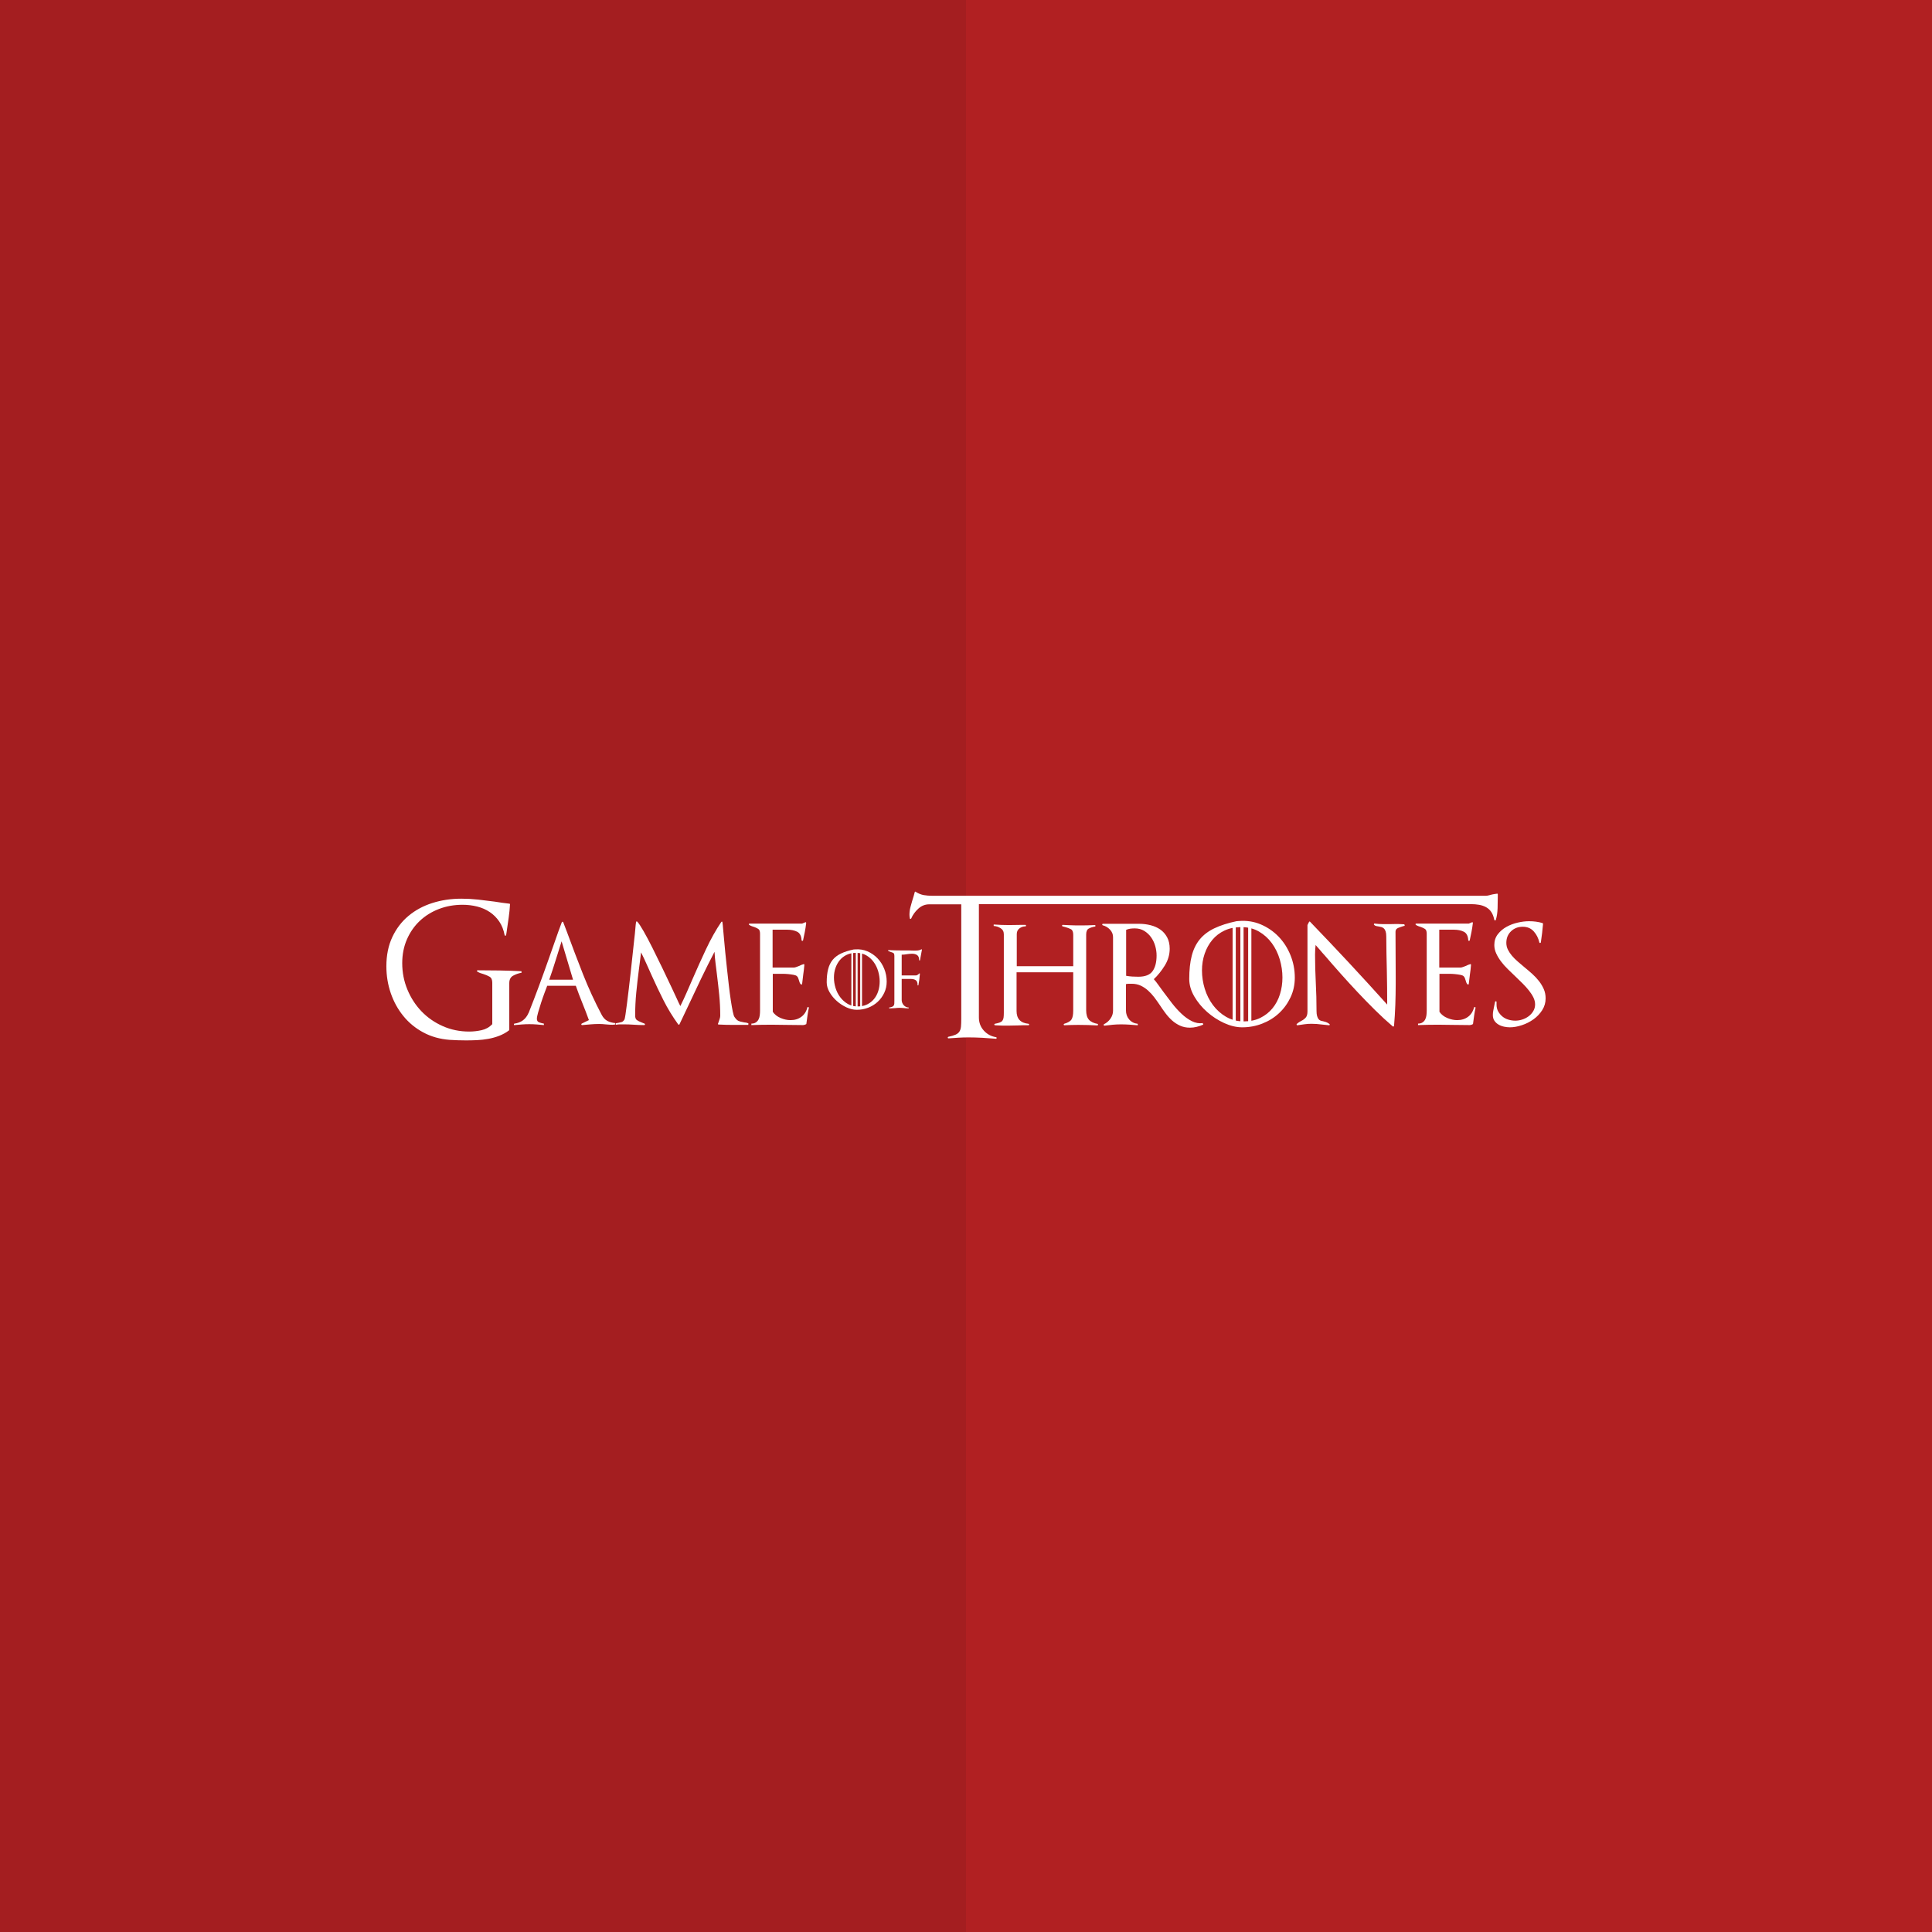 <?xml version="1.0" encoding="utf-8"?>
<!-- Generator: Adobe Illustrator 15.0.2, SVG Export Plug-In . SVG Version: 6.00 Build 0)  -->
<!DOCTYPE svg PUBLIC "-//W3C//DTD SVG 1.1//EN" "http://www.w3.org/Graphics/SVG/1.1/DTD/svg11.dtd">
<svg version="1.1" id="Ebene_1" xmlns="http://www.w3.org/2000/svg" xmlns:xlink="http://www.w3.org/1999/xlink" x="0px" y="0px"
	 width="300px" height="300px" viewBox="0 0 300 300" enable-background="new 0 0 300 300" xml:space="preserve">
<g id="Ebene_2">
	<g id="Ebene_3">
		<rect fill="#B12022" width="300" height="300"/>
	</g>
	<g id="Ebene_4">
		<rect fill="#A41E20" width="150" height="300"/>
	</g>
</g>
<g id="Ebene_1_1_">
	<path fill="#FFFFFF" d="M79.668,151.51c-0.391,0.22-0.587,0.606-0.587,1.16v7.251c0,0.019-0.019,0.048-0.058,0.086
		c-0.46,0.346-0.967,0.625-1.504,0.832c-0.548,0.211-1.114,0.369-1.691,0.472c-0.578,0.104-1.162,0.172-1.748,0.201
		c-0.583,0.027-1.151,0.041-1.705,0.041c-0.841,0-1.69-0.028-2.55-0.085c-1.509-0.115-2.871-0.496-4.083-1.146
		c-1.214-0.65-2.246-1.494-3.095-2.536c-0.85-1.041-1.505-2.226-1.963-3.553c-0.458-1.327-0.688-2.728-0.688-4.198
		c0-1.701,0.305-3.204,0.917-4.514c0.611-1.308,1.447-2.407,2.507-3.295c1.061-0.888,2.297-1.556,3.71-2.006
		c1.414-0.449,2.923-0.673,4.528-0.673c0.859,0,1.724,0.048,2.593,0.143c0.856,0.094,1.711,0.199,2.564,0.315
		c0.382,0.057,0.759,0.114,1.132,0.172c0.373,0.058,0.75,0.105,1.132,0.144c0.076,0,0.114,0.039,0.114,0.115
		c-0.038,0.675-0.104,1.35-0.201,2.02c-0.097,0.664-0.191,1.328-0.286,1.993c-0.02,0.133-0.039,0.262-0.057,0.387
		c-0.02,0.124-0.039,0.243-0.058,0.358c0,0.058-0.033,0.091-0.101,0.1c-0.066,0.01-0.11-0.014-0.129-0.071
		c-0.153-0.821-0.43-1.528-0.831-2.121s-0.894-1.084-1.476-1.476c-0.583-0.392-1.237-0.678-1.963-0.86s-1.48-0.273-2.264-0.273
		c-1.317,0-2.545,0.22-3.682,0.659c-1.138,0.44-2.126,1.056-2.966,1.849c-0.841,0.793-1.504,1.748-1.992,2.865
		c-0.486,1.118-0.729,2.345-0.729,3.683c0,1.452,0.267,2.823,0.803,4.112c0.535,1.29,1.265,2.417,2.192,3.382
		c0.927,0.965,2.025,1.728,3.296,2.292c1.269,0.564,2.64,0.845,4.111,0.845c0.63,0,1.27-0.071,1.919-0.215s1.204-0.453,1.662-0.931
		v-6.447c0-0.459-0.144-0.769-0.43-0.932c-0.287-0.162-0.612-0.301-0.975-0.415c-0.156-0.039-0.309-0.086-0.458-0.143
		c-0.153-0.058-0.306-0.135-0.458-0.229c-0.058-0.04-0.077-0.082-0.058-0.13c0.019-0.047,0.058-0.072,0.115-0.072
		c1.146,0,2.278,0.011,3.396,0.03c1.118,0.018,2.25,0.057,3.396,0.114l0.028,0.229C80.503,151.134,80.06,151.29,79.668,151.51
		L79.668,151.51z M94.755,159.118c-0.253-0.02-0.507-0.039-0.76-0.058c-0.157-0.019-0.314-0.033-0.473-0.043
		c-0.167-0.009-0.334-0.014-0.501-0.014c-0.44,0-0.879,0.02-1.318,0.058c-0.439,0.039-0.879,0.077-1.318,0.114
		c-0.057,0-0.096-0.027-0.114-0.085c-0.02-0.058,0-0.105,0.057-0.145l1.118-0.544c-0.323-0.89-0.661-1.773-1.018-2.65
		c-0.36-0.885-0.699-1.779-1.017-2.68H84.97c-0.141,0.366-0.279,0.735-0.416,1.104c-0.187,0.502-0.364,1.008-0.529,1.518
		c-0.162,0.495-0.315,0.991-0.458,1.49c-0.134,0.47-0.201,0.809-0.201,1.018c0,0.287,0.124,0.473,0.373,0.559
		c0.248,0.086,0.487,0.148,0.716,0.186v0.229c-0.363-0.037-0.736-0.07-1.117-0.099c-0.763-0.058-1.53-0.058-2.293,0
		c-0.382,0.028-0.764,0.062-1.146,0.099c-0.057,0.021-0.092-0.008-0.101-0.084c-0.01-0.077,0.014-0.125,0.072-0.145
		c1.05-0.133,1.786-0.688,2.206-1.661v0.027c0.554-1.394,1.089-2.788,1.605-4.184c0.518-1.4,1.024-2.804,1.519-4.212
		c0.344-0.954,0.678-1.905,1.003-2.851c0.328-0.956,0.672-1.907,1.031-2.852c0.019-0.057,0.057-0.086,0.114-0.086
		c0.057,0,0.095,0.029,0.114,0.086c0.094,0.265,0.195,0.527,0.301,0.788c0.106,0.26,0.206,0.523,0.301,0.788
		c0.791,2.159,1.607,4.309,2.45,6.448c0.853,2.162,1.823,4.276,2.909,6.333c0.229,0.439,0.521,0.755,0.873,0.945
		c0.353,0.191,0.76,0.307,1.219,0.344v0.229C95.248,159.128,94.995,159.138,94.755,159.118L94.755,159.118z M87.205,146.167
		c-0.317,0.986-0.628,1.975-0.931,2.965c-0.309,1.005-0.639,2.004-0.989,2.995h3.697L87.205,146.167z M116.194,159.147h-2.32
		c-0.765,0-1.519-0.019-2.264-0.058c-0.115,0-0.153-0.048-0.115-0.145c0.02-0.038,0.034-0.075,0.043-0.113
		c0.01-0.04,0.024-0.078,0.042-0.115l0.172-0.516c0.058-0.173,0.086-0.335,0.086-0.488c0-1.088-0.053-2.163-0.158-3.224
		c-0.106-1.065-0.225-2.131-0.358-3.195c-0.068-0.578-0.14-1.155-0.215-1.733c-0.066-0.505-0.119-1.093-0.158-1.762
		c-0.719,1.383-1.417,2.777-2.092,4.183c-0.668,1.396-1.338,2.809-2.006,4.241c-0.227,0.473-0.451,0.945-0.673,1.419
		c-0.222,0.474-0.447,0.947-0.673,1.418c-0.02,0.039-0.048,0.058-0.086,0.058s-0.076-0.019-0.115-0.058
		c-0.879-1.222-1.639-2.47-2.278-3.739c-0.636-1.262-1.243-2.536-1.82-3.824c-0.277-0.604-0.549-1.211-0.817-1.82
		c-0.267-0.604-0.549-1.201-0.844-1.791c-0.056,0.464-0.114,0.926-0.173,1.389c-0.057,0.45-0.115,0.894-0.172,1.333
		c-0.152,1.173-0.286,2.349-0.401,3.524c-0.116,1.182-0.173,2.367-0.172,3.554c0,0.343,0.086,0.577,0.258,0.702
		c0.171,0.124,0.382,0.234,0.63,0.33c0.076,0.038,0.182,0.08,0.315,0.128c0.134,0.048,0.219,0.081,0.258,0.101
		c0.058,0.039,0.076,0.086,0.058,0.143c-0.02,0.058-0.058,0.086-0.115,0.086c-0.268,0-0.531-0.004-0.788-0.014
		c-0.263-0.011-0.526-0.023-0.789-0.042c-0.267-0.019-0.534-0.034-0.802-0.043c-0.268-0.01-0.536-0.014-0.803-0.014h-0.573
		c-0.173,0-0.363,0.02-0.574,0.058c-0.057,0.019-0.096-0.011-0.115-0.086c-0.019-0.077,0-0.125,0.058-0.144
		c0.153-0.039,0.267-0.058,0.343-0.058c0.184-0.032,0.367-0.075,0.545-0.129c0.152-0.048,0.296-0.176,0.429-0.387
		c0.039-0.059,0.09-0.307,0.158-0.745c0.067-0.44,0.143-0.999,0.229-1.676c0.086-0.679,0.181-1.447,0.286-2.308
		c0.106-0.878,0.207-1.756,0.301-2.637c0.095-0.897,0.19-1.781,0.286-2.65c0.095-0.869,0.182-1.667,0.258-2.393
		c0.077-0.63,0.134-1.189,0.172-1.676s0.077-0.835,0.114-1.046c0-0.057,0.024-0.09,0.072-0.1c0.047-0.01,0.09,0.004,0.129,0.042
		c0.229,0.249,0.553,0.74,0.974,1.476c0.42,0.735,0.874,1.59,1.361,2.564c0.513,1.028,1.02,2.06,1.519,3.094
		c0.487,1.01,0.97,2.022,1.447,3.037c0.325,0.669,0.592,1.242,0.802,1.721c0.21,0.477,0.401,0.878,0.573,1.202
		c0.327-0.656,0.637-1.32,0.932-1.991c0.315-0.717,0.626-1.43,0.932-2.135c0.682-1.576,1.389-3.144,2.121-4.699
		c0.745-1.586,1.537-2.999,2.378-4.241c0.039-0.038,0.076-0.053,0.115-0.042c0.038,0.01,0.057,0.042,0.057,0.1
		c0.039,0.229,0.071,0.549,0.1,0.96c0.028,0.411,0.072,0.884,0.129,1.418c0.058,0.708,0.129,1.481,0.214,2.321
		c0.086,0.84,0.177,1.701,0.272,2.579s0.19,1.733,0.287,2.564c0.086,0.762,0.187,1.521,0.301,2.278
		c0.104,0.688,0.205,1.266,0.301,1.733c0.095,0.469,0.191,0.76,0.287,0.873c0.21,0.307,0.411,0.502,0.602,0.588
		c0.19,0.087,0.42,0.148,0.688,0.188c0.134,0.038,0.272,0.062,0.415,0.07c0.143,0.011,0.291,0.053,0.444,0.129L116.194,159.147
		L116.194,159.147z M125.384,157.701c-0.059,0.424-0.117,0.849-0.172,1.274c0,0.057-0.039,0.086-0.115,0.086l-0.029,0.028
		c-0.153,0.058-0.277,0.086-0.372,0.086c-0.44,0-0.884-0.004-1.333-0.015c-0.444-0.009-0.888-0.014-1.332-0.014
		c-0.382,0-0.755-0.004-1.118-0.014c-0.372-0.009-0.745-0.015-1.117-0.015c-0.517,0-1.037,0.006-1.562,0.015
		c-0.526,0.011-1.046,0.024-1.561,0.042v-0.229c0.287,0,0.52-0.062,0.702-0.187c0.177-0.119,0.32-0.281,0.416-0.473
		c0.095-0.19,0.157-0.405,0.186-0.644c0.028-0.239,0.042-0.483,0.042-0.731v-11.92c0-0.382-0.091-0.629-0.271-0.745
		c-0.186-0.116-0.382-0.212-0.588-0.286l-0.387-0.129c-0.143-0.048-0.292-0.12-0.444-0.215c-0.039-0.038-0.053-0.082-0.043-0.128
		c0.009-0.047,0.043-0.072,0.1-0.072h8.167c0.079-0.039,0.16-0.072,0.244-0.1c0.085-0.029,0.167-0.062,0.243-0.1
		c0.096-0.038,0.144,0,0.144,0.115c-0.053,0.466-0.124,0.93-0.214,1.39c-0.086,0.429-0.177,0.864-0.272,1.303
		c-0.02,0.058-0.062,0.082-0.129,0.072c-0.067-0.01-0.101-0.043-0.101-0.1c-0.038-0.669-0.268-1.108-0.688-1.318
		c-0.42-0.211-0.937-0.315-1.547-0.315h-2.264v5.875h3.324c0.096,0,0.219-0.028,0.373-0.087c0.152-0.057,0.305-0.114,0.458-0.172
		c0.2-0.11,0.411-0.196,0.631-0.257c0.095-0.038,0.144,0,0.144,0.115c-0.02,0.229-0.043,0.478-0.072,0.746
		c-0.026,0.248-0.06,0.497-0.1,0.743c-0.04,0.237-0.068,0.478-0.086,0.717c-0.018,0.24-0.047,0.479-0.086,0.716
		c0,0.059-0.024,0.097-0.072,0.115c-0.048,0.02-0.09,0.01-0.129-0.028c-0.096-0.096-0.158-0.191-0.187-0.287
		c-0.031-0.105-0.065-0.209-0.1-0.314c-0.039-0.114-0.077-0.229-0.114-0.343c-0.039-0.116-0.105-0.22-0.201-0.316
		c-0.096-0.095-0.272-0.167-0.531-0.215c-0.275-0.049-0.552-0.088-0.831-0.114c-0.29-0.028-0.583-0.042-0.875-0.043h-1.518v5.903
		c0.286,0.421,0.692,0.74,1.218,0.961c0.525,0.219,1.036,0.329,1.533,0.329c0.668,0,1.236-0.176,1.705-0.529
		c0.468-0.354,0.778-0.855,0.932-1.506l0.229,0.059C125.52,156.847,125.444,157.272,125.384,157.701L125.384,157.701z
		 M142.857,149.1c-0.012,0.033-0.036,0.046-0.074,0.041c-0.04-0.005-0.058-0.025-0.058-0.058c0-0.361-0.098-0.616-0.296-0.764
		c-0.197-0.148-0.471-0.223-0.821-0.223c-0.154,0-0.299,0.009-0.437,0.025s-0.282,0.035-0.436,0.057
		c-0.109,0.022-0.23,0.039-0.361,0.049c-0.132,0.012-0.252,0.017-0.361,0.017v3.221h2.219c0.077,0,0.165-0.033,0.263-0.098
		c0.098-0.065,0.175-0.132,0.23-0.197c0.021-0.021,0.046-0.028,0.073-0.018c0.027,0.012,0.041,0.035,0.041,0.066
		c-0.041,0.591-0.118,1.178-0.229,1.759c-0.012,0.034-0.036,0.047-0.074,0.041c-0.039-0.005-0.058-0.024-0.058-0.058
		c0.011-0.362-0.08-0.61-0.271-0.749c-0.192-0.137-0.463-0.204-0.814-0.204h-1.38v3.287c0,0.132,0.027,0.27,0.082,0.412
		c0.055,0.144,0.132,0.269,0.23,0.378c0.098,0.11,0.213,0.196,0.345,0.263c0.132,0.065,0.274,0.099,0.427,0.099v0.132h-0.114
		c-0.121,0-0.236-0.007-0.345-0.016c-0.11-0.012-0.226-0.022-0.345-0.034c-0.115-0.01-0.23-0.019-0.345-0.023
		c-0.11-0.007-0.22-0.009-0.33-0.009c-0.109,0-0.219,0.005-0.329,0.016l-0.328,0.033c-0.251,0.021-0.504,0.032-0.756,0.033h-0.098
		c-0.033,0-0.052-0.02-0.058-0.058c-0.006-0.039,0.008-0.063,0.041-0.074c0.196-0.033,0.35-0.073,0.46-0.123
		c0.109-0.049,0.189-0.115,0.238-0.198c0.049-0.081,0.076-0.186,0.082-0.312c0.005-0.125,0.008-0.288,0.008-0.484v-6.872
		c0-0.252-0.049-0.409-0.148-0.469c-0.107-0.063-0.224-0.11-0.345-0.14c-0.068-0.026-0.137-0.051-0.206-0.074
		c-0.09-0.031-0.175-0.072-0.254-0.123c-0.033-0.022-0.043-0.047-0.033-0.074c0.011-0.027,0.033-0.042,0.065-0.042
		c0.691,0.034,1.386,0.05,2.088,0.05h1.167c0.055,0,0.112,0.003,0.173,0.009c0.06,0.005,0.123,0.008,0.189,0.008
		c0.252,0.012,0.513,0.012,0.781,0c0.268-0.011,0.501-0.071,0.698-0.181c0.022-0.022,0.046-0.022,0.074,0s0.036,0.05,0.024,0.083
		L142.857,149.1L142.857,149.1z"/>
	<path fill="#FFFFFF" d="M232.546,141.009c-0.02,0.674-0.11,1.28-0.271,1.823c-0.02,0.061-0.06,0.091-0.12,0.091
		c-0.062,0-0.101-0.03-0.122-0.091c-0.1-0.502-0.256-0.909-0.467-1.219c-0.205-0.306-0.478-0.559-0.797-0.737
		c-0.322-0.181-0.684-0.306-1.085-0.377c-0.418-0.071-0.842-0.106-1.266-0.105h-76.416v17.59c0,0.804,0.256,1.486,0.769,2.049
		c0.511,0.562,1.148,0.904,1.912,1.024c0.061,0.021,0.085,0.065,0.075,0.135c-0.011,0.071-0.045,0.105-0.105,0.105
		c-0.707-0.061-1.415-0.11-2.123-0.15c-0.713-0.039-1.432-0.06-2.155-0.06c-0.522,0-1.039,0.016-1.551,0.045
		c-0.512,0.03-1.029,0.065-1.551,0.104c-0.061,0-0.095-0.034-0.105-0.104s0.016-0.115,0.076-0.135
		c0.482-0.101,0.858-0.211,1.129-0.333c0.272-0.121,0.472-0.28,0.603-0.481c0.131-0.2,0.212-0.457,0.242-0.768
		c0.03-0.312,0.045-0.709,0.045-1.19v-17.802h-4.97c-0.643,0-1.211,0.226-1.702,0.678c-0.492,0.451-0.858,0.958-1.099,1.521
		c-0.04,0.06-0.086,0.085-0.136,0.075c-0.05-0.011-0.075-0.045-0.075-0.105c-0.04-0.201-0.061-0.381-0.061-0.543
		c0-0.401,0.05-0.792,0.15-1.174c0.157-0.591,0.328-1.178,0.513-1.762c0.06-0.19,0.11-0.376,0.15-0.557
		c0.04-0.12,0.1-0.141,0.18-0.06c0.422,0.261,0.833,0.427,1.235,0.497c0.402,0.07,0.864,0.105,1.386,0.105h85.845
		c0.161,0,0.335-0.025,0.527-0.075c0.19-0.05,0.366-0.095,0.527-0.136c0.114-0.022,0.229-0.042,0.347-0.06
		c0.129-0.02,0.266-0.04,0.405-0.061c0.061,0,0.092,0.041,0.092,0.121v0.241C232.575,139.755,232.565,140.383,232.546,141.009
		L232.546,141.009z"/>
	<path fill="#FFFFFF" d="M170.459,159.232c-1.002-0.059-2.005-0.085-3.009-0.087c-0.363,0-0.721,0.006-1.074,0.015
		c-0.354,0.011-0.723,0.023-1.104,0.042c-0.058,0-0.09-0.032-0.1-0.099c-0.011-0.066,0.015-0.11,0.072-0.13
		c0.591-0.172,0.974-0.401,1.146-0.687c0.173-0.287,0.257-0.735,0.257-1.348v-5.96h-8.796v6.018c0,1.203,0.62,1.862,1.861,1.978
		c0.059,0,0.087,0.038,0.087,0.115c0,0.075-0.028,0.114-0.087,0.114h-0.889c-0.268,0-0.553,0.01-0.858,0.028
		c-0.211,0-0.455,0.005-0.732,0.014c-0.276,0.011-0.521,0.014-0.729,0.014h-0.716c-0.249,0-0.497-0.01-0.745-0.028
		c-0.077,0-0.168-0.005-0.272-0.014c-0.091-0.009-0.182-0.013-0.272-0.014c-0.059,0-0.091-0.033-0.1-0.101
		c-0.011-0.066,0.014-0.109,0.071-0.128c0.305-0.059,0.553-0.12,0.743-0.188c0.191-0.066,0.336-0.161,0.431-0.286
		c0.096-0.123,0.157-0.281,0.187-0.473c0.028-0.191,0.042-0.439,0.042-0.745v-12.207c0-0.419-0.167-0.735-0.501-0.945
		c-0.335-0.209-0.692-0.325-1.074-0.343v-0.229c0.802,0.057,1.595,0.086,2.378,0.086c0.325,0,0.649-0.004,0.975-0.014
		s0.649-0.014,0.975-0.014h0.603c0.058,0,0.086,0.039,0.086,0.115c0,0.077-0.028,0.115-0.086,0.115
		c-0.345,0-0.655,0.105-0.932,0.315s-0.415,0.506-0.415,0.888v4.986h8.768v-4.872c0-0.459-0.119-0.75-0.357-0.874
		c-0.24-0.124-0.53-0.234-0.873-0.329c-0.073-0.018-0.146-0.038-0.216-0.058c-0.07-0.02-0.144-0.039-0.216-0.057
		c-0.057-0.02-0.08-0.062-0.07-0.129s0.042-0.1,0.1-0.1c1.273,0.081,2.551,0.104,3.825,0.072c0.392-0.011,0.778-0.024,1.16-0.043
		c0.059,0,0.092,0.034,0.102,0.101c0.009,0.066-0.014,0.11-0.071,0.128c-0.421,0.076-0.755,0.186-1.003,0.33
		c-0.249,0.144-0.372,0.454-0.372,0.931v11.749c0,0.65,0.143,1.138,0.429,1.461c0.286,0.325,0.754,0.545,1.404,0.659
		L170.459,159.232L170.459,159.232z M185.828,159.447c-0.342,0.085-0.693,0.128-1.046,0.129c-0.574,0-1.089-0.105-1.547-0.314
		c-0.459-0.211-0.87-0.478-1.233-0.803c-0.362-0.325-0.702-0.698-1.017-1.117c-0.315-0.42-0.615-0.851-0.902-1.29
		c-0.271-0.404-0.552-0.801-0.845-1.188c-0.298-0.392-0.621-0.745-0.975-1.061s-0.736-0.568-1.146-0.76
		c-0.412-0.19-0.874-0.286-1.391-0.286h-0.459c-0.134,0-0.276,0.019-0.431,0.058v4.069c0,0.554,0.167,1.026,0.502,1.418
		c0.335,0.391,0.778,0.615,1.332,0.674v0.229c-0.433-0.038-0.869-0.07-1.303-0.101c-0.435-0.028-0.869-0.043-1.305-0.043
		c-0.439,0-0.864,0.02-1.274,0.058c-0.411,0.039-0.835,0.087-1.274,0.144c-0.058,0.02-0.1-0.004-0.128-0.071
		c-0.03-0.067-0.015-0.12,0.041-0.157c0.401-0.191,0.737-0.478,1.005-0.861c0.267-0.381,0.4-0.791,0.4-1.231v-11.433
		c0-0.44-0.158-0.826-0.473-1.161c-0.314-0.334-0.692-0.559-1.132-0.674c-0.057-0.019-0.083-0.062-0.072-0.128
		c0.011-0.067,0.042-0.101,0.101-0.101h5.646c0.591,0,1.174,0.072,1.747,0.215c0.574,0.144,1.079,0.368,1.52,0.674
		c0.438,0.306,0.792,0.707,1.06,1.204c0.267,0.497,0.401,1.089,0.401,1.776c0,0.917-0.254,1.787-0.76,2.607
		c-0.507,0.822-1.075,1.528-1.705,2.121c0.211,0.229,0.439,0.521,0.688,0.873c0.262,0.371,0.528,0.74,0.803,1.104
		c0.436,0.594,0.88,1.181,1.332,1.762c0.468,0.603,0.96,1.146,1.477,1.633c0.515,0.487,1.05,0.87,1.604,1.146
		c0.555,0.278,1.117,0.379,1.691,0.303l0.086,0.229C186.52,159.243,186.178,159.363,185.828,159.447z M179.38,146.883
		c-0.143-0.497-0.357-0.946-0.644-1.347c-0.283-0.397-0.645-0.734-1.062-0.989c-0.419-0.257-0.906-0.387-1.462-0.387
		c-0.229,0-0.457,0.014-0.686,0.042s-0.451,0.092-0.659,0.187v7.135c0.325,0.057,0.64,0.096,0.945,0.114
		c0.314,0.02,0.629,0.03,0.944,0.029c1.07,0,1.811-0.291,2.222-0.874c0.411-0.582,0.616-1.39,0.616-2.421
		C179.596,147.876,179.523,147.379,179.38,146.883L179.38,146.883z M200.382,154.891c-0.449,0.947-1.046,1.763-1.791,2.451
		c-0.744,0.688-1.608,1.223-2.593,1.604c-0.984,0.384-2.021,0.575-3.108,0.575c-0.899,0-1.831-0.221-2.795-0.659
		c-0.964-0.439-1.857-1.019-2.65-1.721c-0.802-0.706-1.466-1.509-1.992-2.405c-0.525-0.898-0.788-1.807-0.788-2.724
		c0-1.394,0.128-2.593,0.387-3.595c0.258-1.004,0.674-1.853,1.246-2.551c0.574-0.698,1.327-1.271,2.265-1.719
		c0.936-0.449,2.081-0.817,3.438-1.104l0.374-0.029c1.222-0.095,2.359,0.082,3.409,0.531c1.051,0.449,1.968,1.08,2.752,1.891
		c0.782,0.812,1.398,1.772,1.848,2.879c0.447,1.108,0.673,2.272,0.673,3.496C201.056,152.919,200.831,153.946,200.382,154.891
		L200.382,154.891z M192.604,143.96c-0.239,0.004-0.478,0.02-0.715,0.048v14.466c0.231,0.049,0.47,0.084,0.715,0.105V143.96z
		 M194.311,158.504c0.511-0.09,0.982-0.244,1.416-0.46c0.744-0.372,1.37-0.87,1.876-1.489c0.506-0.622,0.889-1.343,1.146-2.164
		s0.387-1.69,0.387-2.608c0-0.937-0.139-1.871-0.415-2.808c-0.276-0.936-0.688-1.777-1.232-2.522
		c-0.544-0.744-1.213-1.347-2.006-1.805c-0.367-0.213-0.762-0.377-1.171-0.488L194.311,158.504L194.311,158.504z M193.813,144.049
		c-0.236-0.04-0.474-0.067-0.713-0.08v14.633h0.046c0.229,0,0.451-0.012,0.667-0.031V144.049L193.813,144.049z M191.397,144.085
		c-0.444,0.089-0.858,0.223-1.245,0.404c-0.755,0.354-1.391,0.841-1.906,1.461c-0.517,0.621-0.912,1.337-1.189,2.149
		c-0.277,0.812-0.415,1.676-0.415,2.593c0,0.955,0.145,1.901,0.43,2.837c0.287,0.937,0.711,1.78,1.275,2.536
		c0.563,0.754,1.246,1.365,2.049,1.834c0.316,0.184,0.653,0.334,1.002,0.443V144.085L191.397,144.085z M218.054,143.773
		c-0.01-0.01-0.033-0.004-0.07,0.014c-0.286,0.083-0.569,0.178-0.846,0.287c-0.297,0.114-0.444,0.314-0.444,0.602l0.03,6.906v1.175
		c0,1.095-0.021,2.188-0.059,3.281c-0.038,1.085-0.105,2.169-0.2,3.252c0,0.039-0.024,0.072-0.072,0.101
		c-0.047,0.027-0.091,0.024-0.129-0.015c-0.917-0.783-1.834-1.628-2.751-2.536c-0.92-0.909-1.822-1.835-2.708-2.779
		c-0.887-0.942-1.76-1.898-2.622-2.865c-0.831-0.932-1.651-1.873-2.463-2.822c-0.249-0.264-0.487-0.537-0.716-0.817
		c-0.23-0.28-0.47-0.553-0.717-0.816c-0.057,0.495-0.085,0.992-0.086,1.489c0,0.727,0.009,1.452,0.029,2.178
		c0.018,0.726,0.046,1.452,0.085,2.178c0.077,1.459,0.115,2.921,0.114,4.382c0,0.325,0.029,0.589,0.086,0.789
		c0.058,0.201,0.129,0.358,0.215,0.473c0.087,0.115,0.191,0.197,0.315,0.245c0.124,0.047,0.254,0.081,0.387,0.099
		c0.153,0.038,0.307,0.082,0.459,0.13c0.153,0.047,0.334,0.147,0.545,0.3c0.039,0.039,0.052,0.081,0.042,0.13
		c-0.01,0.047-0.042,0.071-0.1,0.071c-0.191-0.02-0.378-0.039-0.559-0.059c-0.182-0.018-0.368-0.038-0.56-0.058
		c-0.271-0.038-0.543-0.066-0.815-0.086c-0.273-0.018-0.545-0.028-0.818-0.028c-0.354,0.001-0.709,0.024-1.06,0.072
		c-0.363,0.047-0.728,0.1-1.089,0.156c-0.058,0.021-0.101,0-0.128-0.057c-0.029-0.059-0.025-0.105,0.013-0.144
		c0.152-0.134,0.291-0.238,0.415-0.314c0.117-0.072,0.236-0.14,0.359-0.201c0.229-0.114,0.434-0.272,0.615-0.473
		s0.272-0.521,0.272-0.96v-13.41l0.229-0.459c0.019-0.038,0.048-0.066,0.086-0.085s0.067-0.01,0.087,0.028
		c2.033,2.107,4.05,4.233,6.045,6.375c1.997,2.145,3.976,4.31,5.933,6.489v-0.084c0-0.879-0.006-1.749-0.015-2.609
		c-0.009-0.859-0.024-1.738-0.042-2.636c-0.02-0.821-0.039-1.695-0.058-2.622c-0.019-0.926-0.028-1.801-0.028-2.622
		c0-0.325-0.034-0.587-0.101-0.788c-0.067-0.201-0.157-0.354-0.272-0.459c-0.114-0.104-0.239-0.176-0.372-0.214
		c-0.132-0.038-0.266-0.067-0.401-0.087c-0.141-0.016-0.279-0.04-0.415-0.071c-0.126-0.029-0.24-0.094-0.33-0.187
		c-0.038-0.038-0.043-0.086-0.014-0.144c0.028-0.057,0.062-0.076,0.101-0.057c0.438,0.057,0.849,0.086,1.231,0.086h1.204
		c0.248,0,0.501-0.005,0.76-0.015c0.262-0.009,0.524-0.004,0.788,0.015c0.096,0,0.2,0.004,0.315,0.014
		c0.104,0.01,0.209,0.014,0.314,0.015l0.059,0.229C218.088,143.778,218.064,143.784,218.054,143.773L218.054,143.773z
		 M228.903,157.701c-0.059,0.424-0.116,0.849-0.172,1.274c0,0.057-0.039,0.086-0.115,0.086l-0.028,0.028
		c-0.152,0.058-0.277,0.086-0.372,0.086c-0.439,0-0.884-0.004-1.333-0.015c-0.444-0.009-0.888-0.014-1.332-0.014
		c-0.382,0-0.754-0.004-1.117-0.014c-0.372-0.009-0.744-0.015-1.117-0.015c-0.516,0-1.036,0.006-1.562,0.015
		c-0.525,0.011-1.046,0.024-1.562,0.042v-0.229c0.286,0,0.521-0.062,0.702-0.187c0.177-0.119,0.32-0.281,0.415-0.473
		c0.096-0.19,0.158-0.405,0.187-0.644c0.029-0.239,0.044-0.483,0.044-0.731v-11.92c0-0.382-0.092-0.629-0.272-0.745
		c-0.187-0.116-0.384-0.212-0.588-0.286l-0.388-0.129c-0.144-0.048-0.29-0.12-0.443-0.215c-0.039-0.038-0.053-0.082-0.043-0.128
		c0.01-0.047,0.043-0.072,0.101-0.072h8.166c0.077-0.038,0.158-0.071,0.244-0.1c0.084-0.027,0.164-0.061,0.243-0.1
		c0.096-0.038,0.145,0,0.145,0.115c-0.054,0.466-0.126,0.93-0.216,1.39c-0.087,0.429-0.178,0.864-0.272,1.303
		c-0.02,0.058-0.063,0.082-0.129,0.072c-0.067-0.01-0.1-0.043-0.1-0.1c-0.039-0.669-0.268-1.108-0.688-1.318
		c-0.421-0.211-0.938-0.315-1.548-0.315h-2.264v5.875h3.325c0.094,0,0.22-0.028,0.371-0.087l0.46-0.172
		c0.198-0.11,0.41-0.196,0.629-0.257c0.096-0.038,0.143,0,0.143,0.115c-0.018,0.229-0.041,0.478-0.07,0.746
		c-0.026,0.248-0.06,0.497-0.1,0.743c-0.041,0.237-0.068,0.478-0.087,0.717c-0.018,0.24-0.047,0.479-0.086,0.716
		c0,0.059-0.024,0.097-0.072,0.115c-0.048,0.021-0.091,0.01-0.128-0.028c-0.096-0.096-0.157-0.191-0.187-0.287
		c-0.032-0.104-0.066-0.209-0.1-0.314c-0.039-0.114-0.077-0.229-0.115-0.343c-0.038-0.116-0.104-0.22-0.2-0.316
		c-0.097-0.095-0.272-0.167-0.53-0.215c-0.274-0.049-0.552-0.088-0.83-0.114c-0.291-0.028-0.583-0.042-0.875-0.043h-1.518v5.903
		c0.286,0.421,0.691,0.74,1.218,0.961c0.524,0.219,1.036,0.329,1.533,0.329c0.668,0,1.236-0.176,1.705-0.529
		c0.467-0.354,0.777-0.855,0.931-1.506l0.229,0.059C229.04,156.847,228.964,157.272,228.903,157.701L228.903,157.701z
		 M239.475,156.854c-0.354,0.554-0.803,1.028-1.348,1.42c-0.545,0.391-1.146,0.697-1.806,0.916c-0.659,0.22-1.285,0.331-1.877,0.331
		c-0.286,0-0.587-0.034-0.901-0.101c-0.316-0.067-0.603-0.177-0.861-0.33c-0.257-0.152-0.468-0.349-0.629-0.588
		c-0.163-0.238-0.244-0.54-0.244-0.901c0-0.23,0.024-0.46,0.071-0.688s0.091-0.448,0.129-0.659l0.144-0.687
		c0-0.058,0.038-0.087,0.114-0.087s0.115,0.029,0.115,0.087v0.43c0,0.4,0.087,0.755,0.257,1.06c0.169,0.303,0.393,0.568,0.659,0.788
		c0.268,0.221,0.578,0.382,0.932,0.487c0.354,0.104,0.711,0.157,1.075,0.157c0.344,0,0.697-0.057,1.06-0.171
		c0.355-0.112,0.689-0.281,0.989-0.502c0.294-0.218,0.541-0.49,0.729-0.803c0.191-0.314,0.287-0.663,0.287-1.046
		c0-0.362-0.086-0.721-0.258-1.075c-0.172-0.353-0.4-0.71-0.688-1.073c-0.303-0.382-0.629-0.746-0.974-1.089
		c-0.368-0.367-0.74-0.73-1.118-1.089c-0.402-0.386-0.805-0.772-1.202-1.161c-0.402-0.391-0.755-0.792-1.062-1.203
		c-0.305-0.411-0.554-0.826-0.744-1.247c-0.191-0.42-0.286-0.849-0.286-1.289c0-0.649,0.182-1.208,0.545-1.676
		c0.362-0.468,0.812-0.85,1.347-1.146c0.534-0.296,1.116-0.516,1.748-0.658c0.63-0.144,1.213-0.215,1.749-0.215
		c0.764,0,1.461,0.096,2.092,0.287c0.058,0.039,0.086,0.076,0.086,0.115c-0.08,0.969-0.195,1.934-0.344,2.894
		c-0.019,0.057-0.058,0.086-0.114,0.086c-0.058,0-0.097-0.029-0.115-0.086c-0.153-0.668-0.443-1.242-0.874-1.72
		c-0.43-0.477-0.999-0.716-1.705-0.716c-0.726,0-1.332,0.234-1.819,0.702s-0.73,1.065-0.73,1.791c0,0.382,0.08,0.736,0.243,1.06
		c0.162,0.325,0.373,0.64,0.631,0.946c0.257,0.306,0.559,0.606,0.902,0.902c0.352,0.304,0.705,0.604,1.06,0.903
		c0.405,0.329,0.802,0.668,1.189,1.017c0.38,0.341,0.73,0.715,1.046,1.117c0.3,0.384,0.55,0.802,0.746,1.246
		c0.189,0.44,0.285,0.917,0.285,1.434C240.004,155.689,239.827,156.3,239.475,156.854L239.475,156.854z M137.304,154.171
		c-0.254,0.538-0.594,1.002-1.018,1.393s-0.915,0.694-1.474,0.912c-0.559,0.218-1.148,0.325-1.768,0.325
		c-0.51,0-1.039-0.123-1.587-0.373c-0.548-0.251-1.056-0.579-1.506-0.979c-0.456-0.4-0.833-0.857-1.131-1.367
		c-0.299-0.512-0.448-1.026-0.448-1.547c0-0.793,0.074-1.474,0.221-2.044c0.146-0.57,0.382-1.053,0.708-1.45
		c0.326-0.396,0.754-0.721,1.286-0.977c0.532-0.255,1.184-0.464,1.955-0.627l0.212-0.016c0.695-0.054,1.341,0.045,1.938,0.301
		c0.588,0.25,1.12,0.615,1.563,1.075c0.445,0.462,0.795,1.007,1.05,1.637c0.255,0.629,0.382,1.291,0.382,1.987
		C137.688,153.051,137.56,153.634,137.304,154.171L137.304,154.171z M132.884,147.96c-0.139,0.002-0.274,0.011-0.406,0.026v8.223
		c0.131,0.027,0.267,0.047,0.405,0.06L132.884,147.96z M133.854,156.225c0.28-0.048,0.551-0.136,0.805-0.262
		c0.424-0.213,0.779-0.494,1.066-0.846c0.289-0.354,0.505-0.763,0.652-1.23c0.147-0.466,0.22-0.961,0.22-1.482
		c0-0.531-0.079-1.063-0.235-1.595c-0.158-0.532-0.391-1.01-0.701-1.433c-0.304-0.419-0.692-0.769-1.14-1.027
		c-0.208-0.121-0.432-0.213-0.666-0.277L133.854,156.225L133.854,156.225z M133.572,148.009c-0.134-0.022-0.27-0.038-0.405-0.045
		v8.316h0.026c0.13,0,0.256-0.006,0.379-0.017L133.572,148.009z M132.198,148.03c-0.244,0.047-0.482,0.125-0.708,0.229
		c-0.429,0.201-0.79,0.478-1.083,0.831c-0.293,0.353-0.519,0.76-0.676,1.221c-0.158,0.46-0.237,0.953-0.237,1.473
		c0,0.543,0.082,1.081,0.244,1.613c0.163,0.531,0.404,1.013,0.725,1.44c0.314,0.423,0.709,0.776,1.165,1.042
		c0.18,0.105,0.371,0.189,0.57,0.253V148.03z"/>
</g>
</svg>
